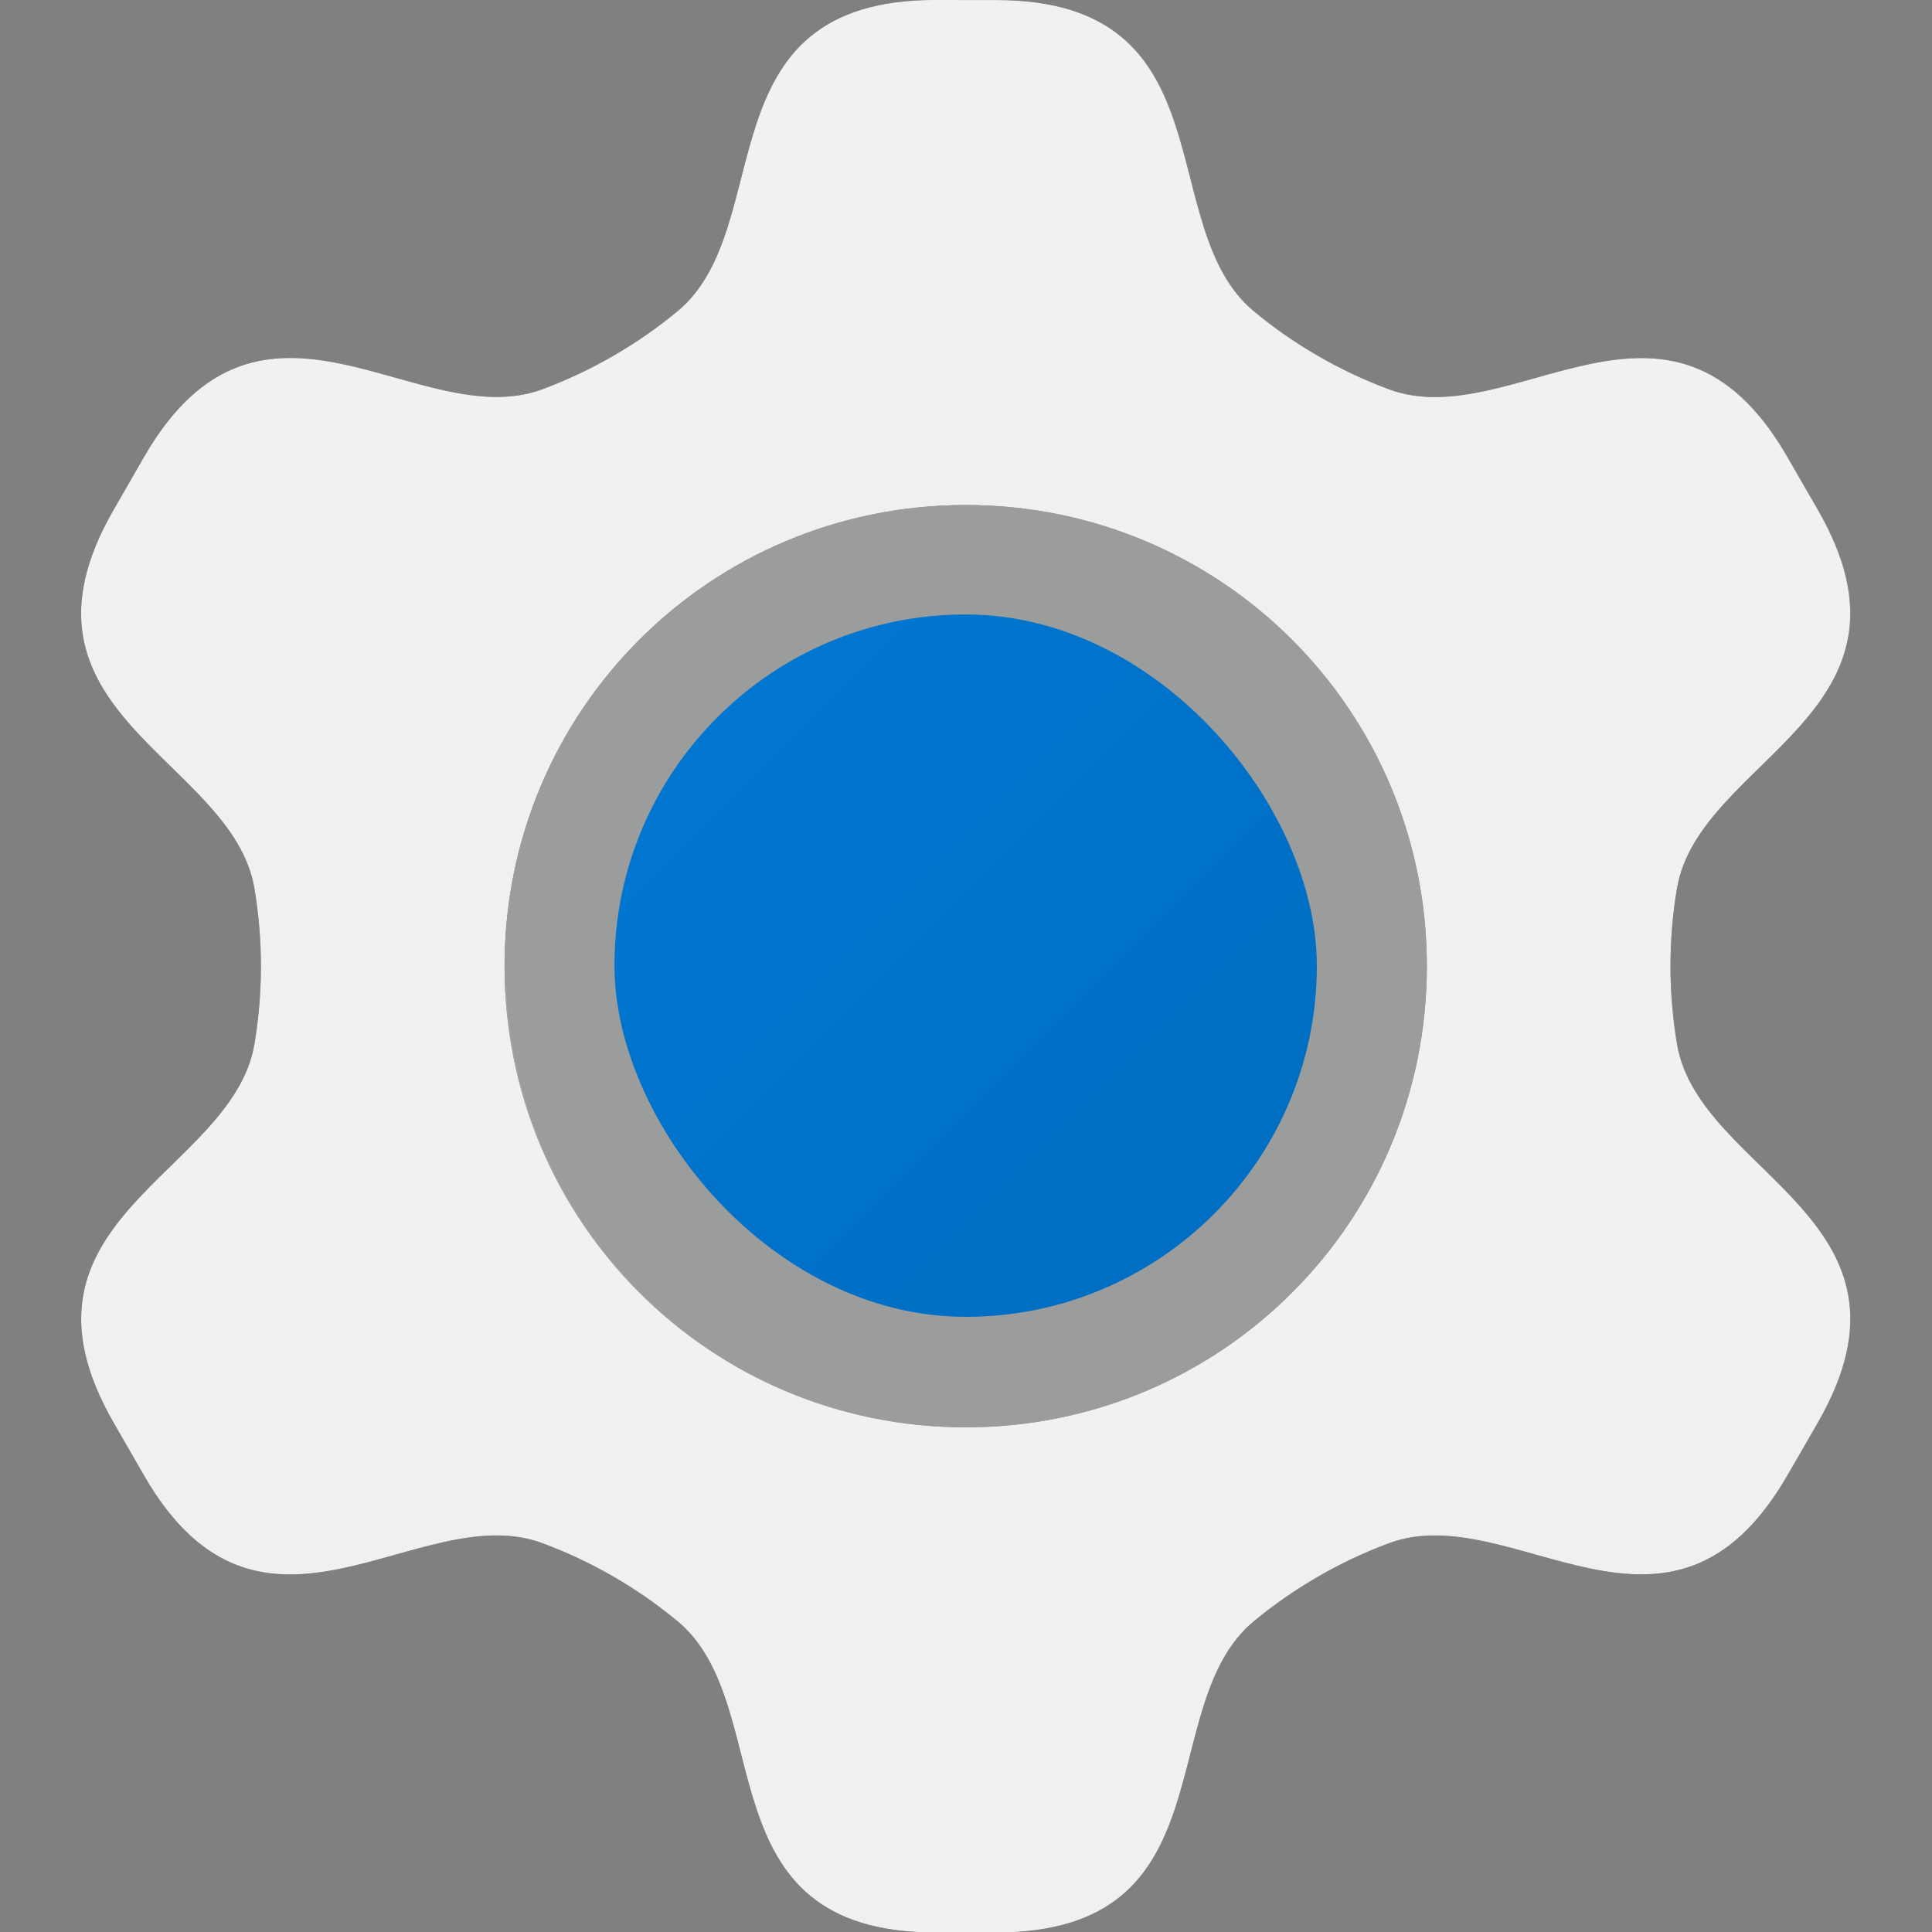 <svg width="22" height="22" version="1" xmlns="http://www.w3.org/2000/svg" xmlns:xlink="http://www.w3.org/1999/xlink">
 <rect width="100%" height="100%" fill="#808080" stroke="none"/>
 <defs>
  <style id="current-color-scheme" type="text/css">.ColorScheme-Highlight { color:#0078d4; } .ColorScheme-Text { color:#363636; } .ColorScheme-Background { color:#eff0f1; }</style>
  <linearGradient id="b" x1="8" x2="14" y1="8" y2="14" gradientUnits="userSpaceOnUse">
   <stop style="stop-opacity:0" offset="0"/>
   <stop offset="1"/>
  </linearGradient>
 </defs>
 <path class="ColorScheme-Background" d="m11 5c-3.324 0-6 2.676-6 6 0 3.324 2.676 6 6 6s6-2.676 6-6c0-3.324-2.676-6-6-6z" style="fill:currentColor;opacity:.25;stroke-width:1.2"/>
 <g transform="matrix(1.155 0 0 1.155 -1.705 -2.255)" stroke-width="1.25">
  <use class="ColorScheme-Text" transform="matrix(.866 0 0 .866 22.255 1.952)" width="100%" height="100%" style="fill:currentColor" xlink:href="#a"/>
  <use class="ColorScheme-Background" transform="matrix(.866 0 0 .866 22.255 1.952)" width="100%" height="100%" style="fill:currentColor;opacity:.15" xlink:href="#a"/>
  <path class="ColorScheme-Background" transform="matrix(.866 0 0 .866 1.476 1.952)" d="m10.656 0c-2.679-0.002-1.779 2.584-2.936 3.543-0.457 0.378-0.983 0.682-1.539 0.889-1.409 0.522-3.196-1.551-4.535 0.77l-0.344 0.598c-0.334 0.577-0.417 1.041-0.352 1.438 0.041-0.278 0.149-0.587 0.352-0.938l0.344-0.598c1.34-2.32 3.127-0.247 4.535-0.77 0.556-0.206 1.083-0.51 1.539-0.889 1.157-0.959 0.257-3.545 2.936-3.543h0.344 0.344c2.679 0 1.779 2.584 2.936 3.543 0.457 0.378 0.983 0.683 1.539 0.889 1.408 0.522 3.197-1.551 4.535 0.77l0.172 0.299 0.172 0.297c0.202 0.35 0.311 0.66 0.352 0.938 0.065-0.396-0.019-0.861-0.352-1.438l-0.172-0.297-0.172-0.299c-1.338-2.321-3.127-0.247-4.535-0.77-0.556-0.206-1.083-0.51-1.539-0.889-1.157-0.959-0.256-3.543-2.936-3.543h-0.344-0.344zm-4.896 11.186c-0.006 0.104-0.01 0.209-0.01 0.314 0 2.909 2.341 5.25 5.25 5.25 2.909 0 5.25-2.341 5.25-5.25 0-0.105-0.004-0.211-0.01-0.314-0.098 2.821-2.394 5.064-5.24 5.064-2.846 0-5.143-2.243-5.24-5.064zm-2.793 0.064c-0.01 0.215-0.029 0.428-0.064 0.639-0.214 1.257-2.179 1.816-1.951 3.375 0.197-1.197 1.762-1.762 1.951-2.875 0.064-0.374 0.082-0.758 0.064-1.139zm16.066 0c-0.018 0.381 8.49e-4 0.765 0.064 1.139 0.189 1.113 1.753 1.679 1.951 2.875 0.229-1.558-1.737-2.118-1.951-3.375-0.036-0.211-0.054-0.424-0.064-0.639z" style="fill:#fff;opacity:.1;stroke-width:1.444"/>
 </g>
 <g id="a">
  <path d="m-13.344 7.8923e-7c-2.679-0.002-1.779 2.584-2.936 3.543-0.457 0.378-0.983 0.682-1.539 0.889-1.409 0.522-3.196-1.551-4.535 0.77l-0.344 0.598c-1.341 2.319 1.348 2.832 1.6 4.312 0.099 0.585 0.099 1.193 0 1.777-0.252 1.481-2.939 1.992-1.6 4.312l0.344 0.598c1.338 2.321 3.127 0.247 4.535 0.77 0.556 0.206 1.083 0.51 1.539 0.889 1.157 0.959 0.256 3.543 2.936 3.543h0.688c2.679 0.002 1.779-2.584 2.936-3.543 0.457-0.378 0.983-0.682 1.539-0.889 1.409-0.522 3.196 1.549 4.535-0.771l0.172-0.297 0.172-0.299c1.341-2.319-1.348-2.832-1.6-4.312-0.099-0.585-0.099-1.193 0-1.777 0.252-1.481 2.939-1.994 1.6-4.314l-0.172-0.297-0.172-0.299c-1.338-2.321-3.127-0.247-4.535-0.77-0.556-0.206-1.083-0.51-1.539-0.889-1.157-0.959-0.256-3.543-2.936-3.543h-0.344zm0.344 5.75c2.909 0 5.25 2.341 5.25 5.25 0 2.909-2.341 5.25-5.25 5.25s-5.25-2.341-5.25-5.25c0-2.909 2.341-5.25 5.25-5.25z"/>
 </g>
 <g transform="matrix(1.333 0 0 1.333 -3.667 -3.667)">
  <rect class="ColorScheme-Highlight" x="8" y="8" width="6" height="6" rx="3" ry="3" style="fill:currentColor"/>
  <rect x="8" y="8" width="6" height="6" rx="3" ry="3" style="fill:url(#b);opacity:.1;paint-order:markers stroke fill"/>
 </g>
</svg>
